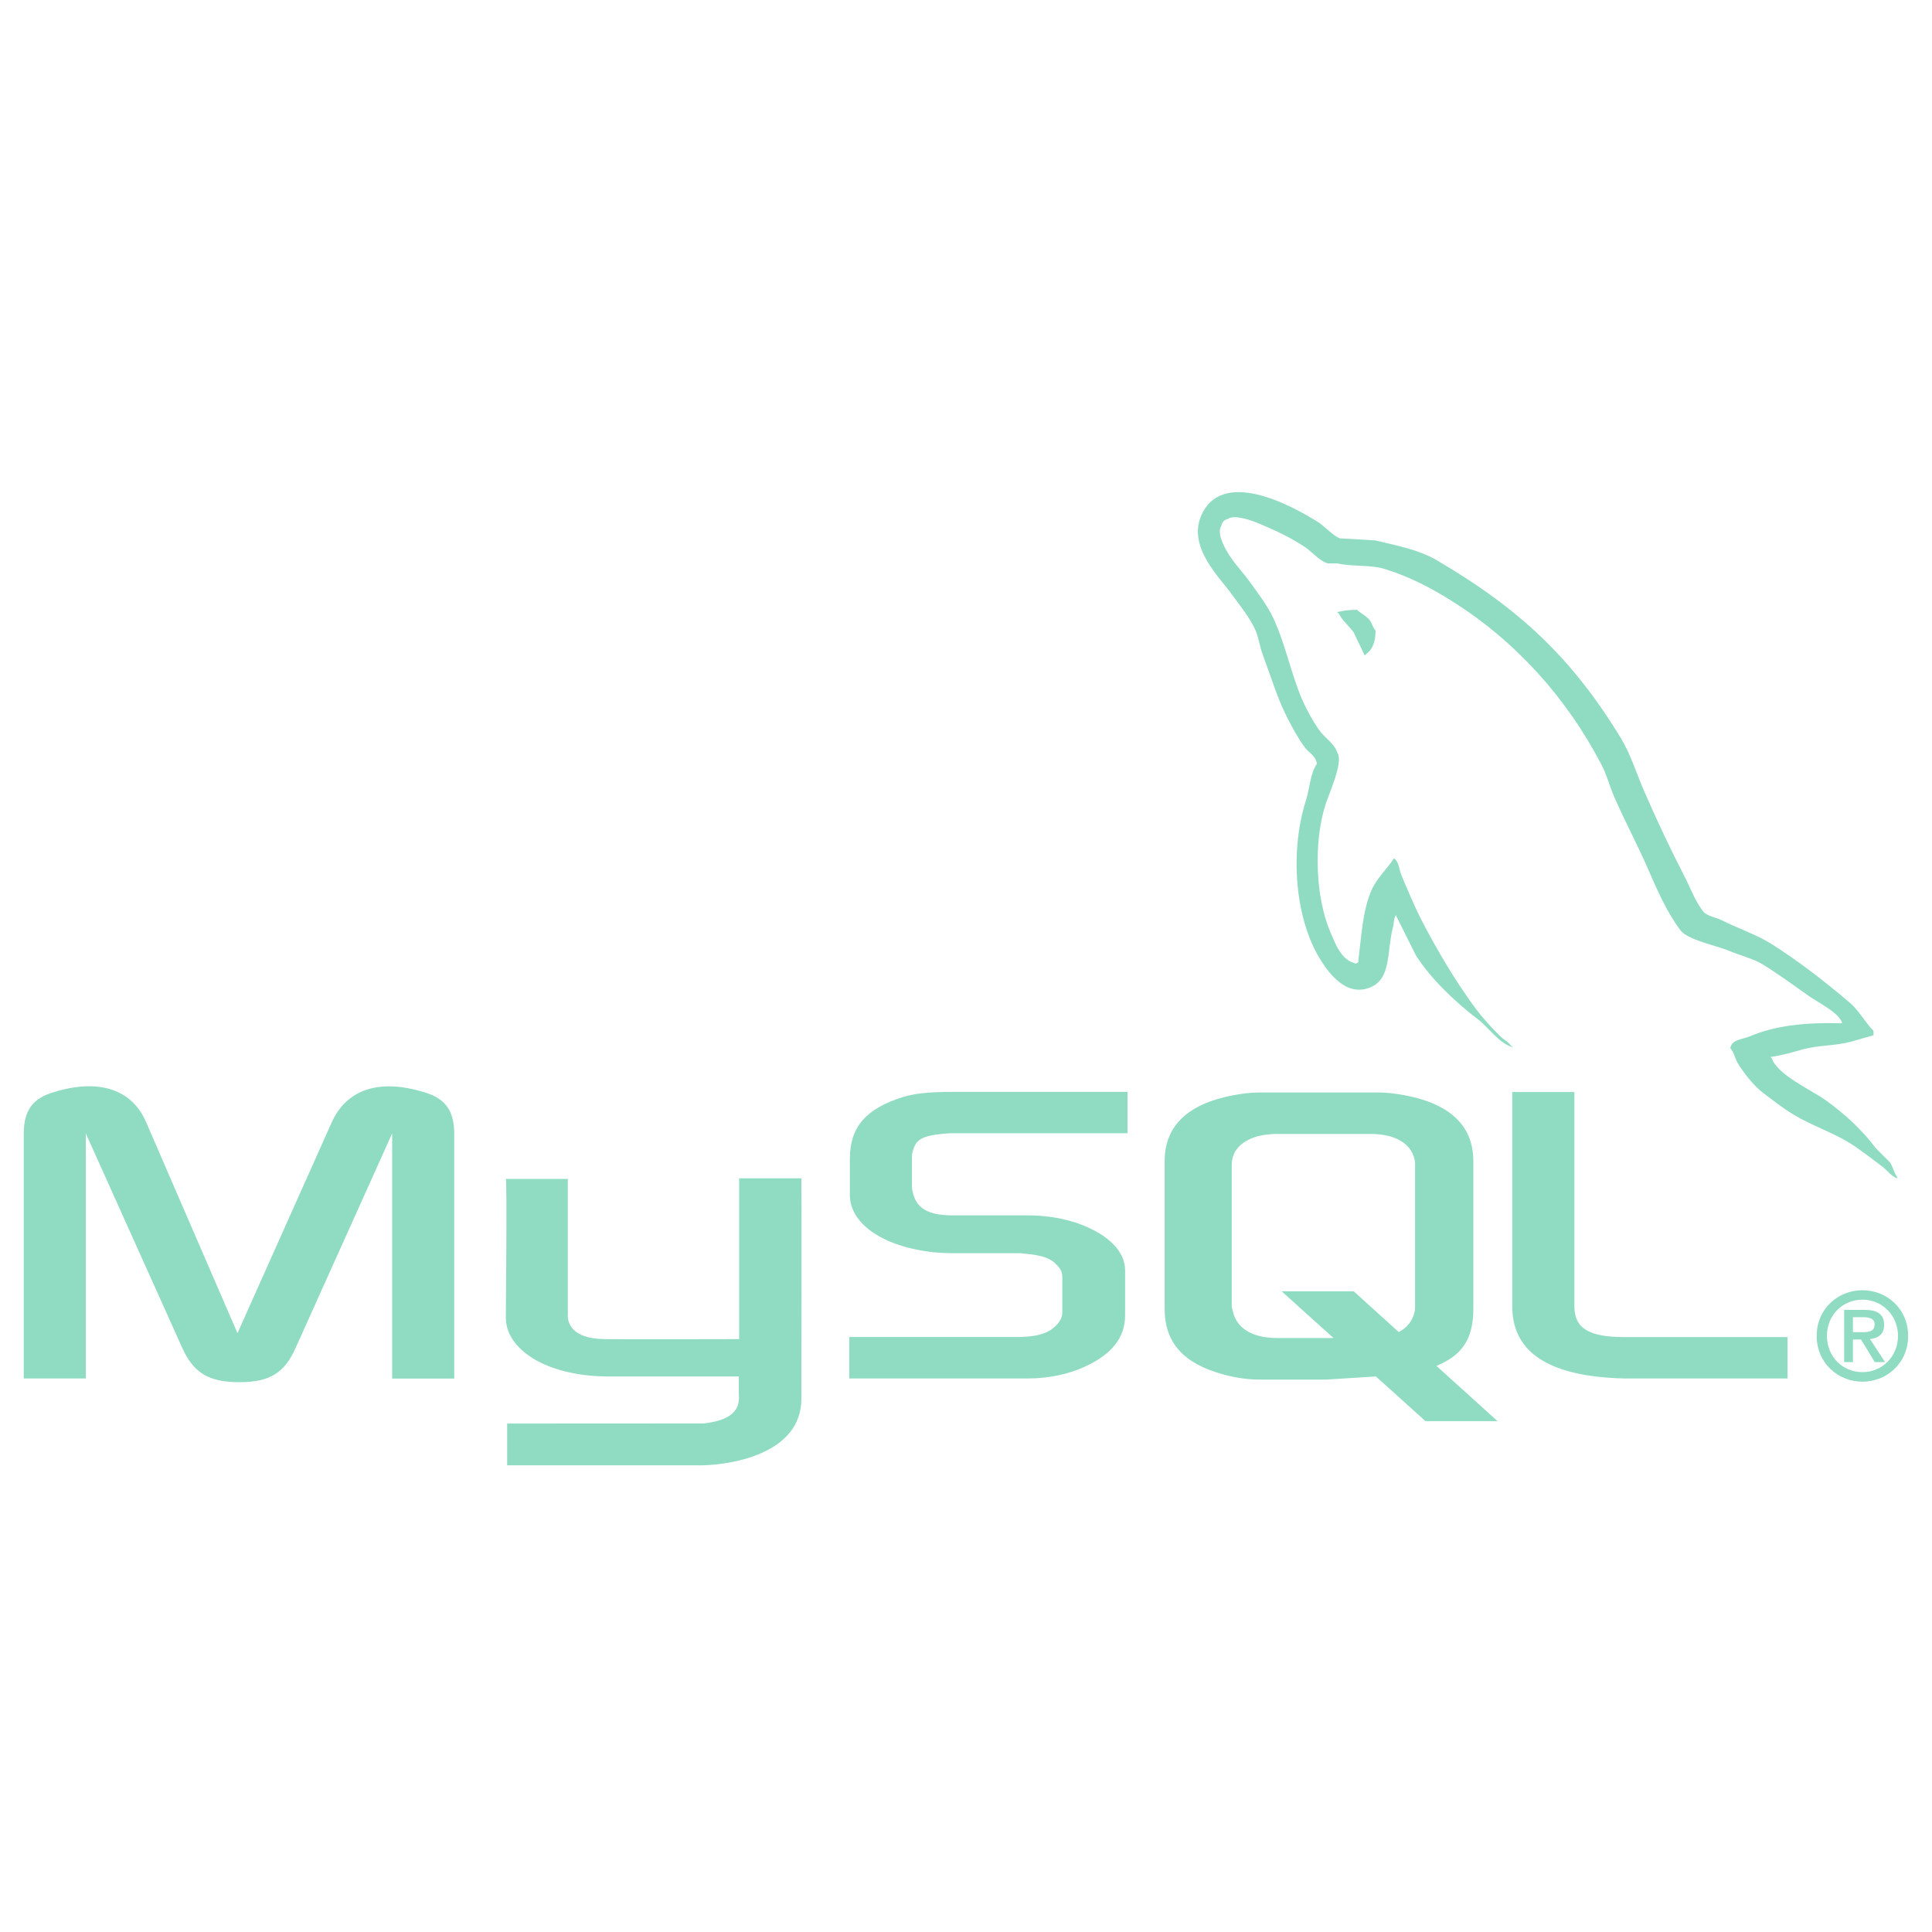 <svg xmlns="http://www.w3.org/2000/svg" xmlns:xlink="http://www.w3.org/1999/xlink" width="100" zoomAndPan="magnify" viewBox="0 0 75 75" height="100" preserveAspectRatio="xMidYMid meet" version="1.0"><defs><clipPath id="7a963ca923"><path d="M 0.656 42 L 32 42 L 32 57 L 0.656 57 Z M 0.656 42 " clip-rule="nonzero"/></clipPath><clipPath id="3144a60c8e"><path d="M 70 50 L 74.156 50 L 74.156 54 L 70 54 Z M 70 50 " clip-rule="nonzero"/></clipPath></defs><g clip-path="url(#7a963ca923)"><path fill="#8fdcc2" d="M 0.922 53.512 L 3.332 53.512 L 3.332 44 L 7.062 52.297 C 7.504 53.297 8.105 53.656 9.289 53.656 C 10.469 53.656 11.051 53.301 11.488 52.297 L 15.223 44 L 15.223 53.516 L 17.633 53.516 L 17.633 44.016 C 17.633 43.09 17.262 42.641 16.496 42.41 C 14.664 41.836 13.438 42.332 12.879 43.566 L 9.219 51.754 L 5.672 43.562 C 5.141 42.328 3.891 41.832 2.059 42.406 C 1.293 42.637 0.922 43.086 0.922 44.012 Z M 19.633 45.766 L 22.043 45.766 L 22.043 51.012 C 22.02 51.297 22.137 51.965 23.457 51.984 C 24.129 51.996 28.652 51.984 28.695 51.984 L 28.695 45.742 L 31.109 45.742 C 31.121 45.742 31.109 54.254 31.109 54.289 C 31.121 56.391 28.504 56.848 27.297 56.883 L 19.688 56.883 L 19.688 55.262 L 27.309 55.258 C 28.859 55.094 28.68 54.324 28.68 54.066 L 28.68 53.434 L 23.555 53.434 C 21.172 53.41 19.656 52.371 19.637 51.176 C 19.637 51.066 19.688 45.82 19.637 45.766 Z M 19.633 45.766 " fill-opacity="1" fill-rule="nonzero"/></g><path fill="#8fdcc2" d="M 32.969 53.512 L 39.898 53.512 C 40.707 53.512 41.496 53.344 42.121 53.051 C 43.164 52.57 43.676 51.922 43.676 51.07 L 43.676 49.312 C 43.676 48.617 43.094 47.969 41.961 47.535 C 41.359 47.301 40.617 47.18 39.898 47.18 L 36.977 47.18 C 36.004 47.18 35.543 46.887 35.426 46.238 C 35.402 46.16 35.402 46.094 35.402 46.02 L 35.402 44.922 C 35.402 44.863 35.402 44.801 35.426 44.723 C 35.543 44.227 35.797 44.09 36.652 44.008 C 36.723 44.008 36.816 43.992 36.887 43.992 L 43.77 43.992 L 43.77 42.387 L 37 42.387 C 36.027 42.387 35.52 42.449 35.055 42.586 C 33.617 43.035 32.992 43.75 32.992 44.984 L 32.992 46.391 C 32.992 47.473 34.219 48.398 36.281 48.617 C 36.512 48.633 36.746 48.648 36.977 48.648 L 39.48 48.648 C 39.57 48.648 39.664 48.648 39.734 48.664 C 40.496 48.723 40.824 48.863 41.055 49.141 C 41.199 49.285 41.238 49.418 41.238 49.57 L 41.238 50.977 C 41.238 51.145 41.125 51.363 40.895 51.547 C 40.684 51.734 40.336 51.855 39.871 51.887 C 39.781 51.887 39.711 51.902 39.617 51.902 L 32.969 51.902 Z M 58.707 50.719 C 58.707 52.371 59.938 53.297 62.414 53.48 C 62.648 53.5 62.879 53.512 63.109 53.512 L 69.391 53.512 L 69.391 51.906 L 63.066 51.906 C 61.652 51.906 61.117 51.551 61.117 50.703 L 61.117 42.391 L 58.707 42.391 Z M 45.211 50.801 L 45.211 45.074 C 45.211 43.617 46.234 42.734 48.254 42.457 C 48.469 42.426 48.688 42.41 48.902 42.41 L 53.48 42.41 C 53.703 42.41 53.93 42.426 54.152 42.457 C 56.172 42.734 57.195 43.617 57.195 45.074 L 57.195 50.801 C 57.195 51.98 56.762 52.613 55.762 53.023 L 58.133 55.168 L 55.336 55.168 L 53.414 53.434 L 51.48 53.555 L 48.906 53.555 C 48.465 53.555 48 53.496 47.488 53.355 C 45.953 52.938 45.211 52.133 45.211 50.801 Z M 47.812 50.656 C 47.812 50.734 47.836 50.812 47.859 50.906 C 48.004 51.57 48.625 51.941 49.574 51.941 L 51.766 51.941 L 49.754 50.129 L 52.551 50.129 L 54.301 51.711 C 54.625 51.539 54.836 51.273 54.91 50.938 C 54.934 50.859 54.934 50.781 54.934 50.703 L 54.934 45.211 C 54.934 45.152 54.934 45.07 54.91 44.996 C 54.766 44.375 54.141 44.02 53.215 44.02 L 49.582 44.02 C 48.508 44.02 47.816 44.484 47.816 45.211 L 47.816 50.66 Z M 47.812 50.656 " fill-opacity="1" fill-rule="nonzero"/><path fill="#8fdcc2" d="M 71.508 39.723 C 70.027 39.684 68.898 39.82 67.93 40.23 C 67.656 40.348 67.215 40.348 67.172 40.691 C 67.32 40.852 67.348 41.09 67.465 41.281 C 67.695 41.656 68.086 42.156 68.434 42.418 C 68.816 42.707 69.207 43.016 69.613 43.262 C 70.34 43.703 71.148 43.957 71.848 44.398 C 72.258 44.66 72.668 44.988 73.07 45.285 C 73.266 45.43 73.402 45.656 73.656 45.746 L 73.656 45.707 C 73.523 45.531 73.488 45.297 73.363 45.117 L 72.816 44.57 C 72.281 43.855 71.602 43.234 70.879 42.715 C 70.301 42.301 69.012 41.742 68.773 41.07 L 68.73 41.031 C 69.137 40.984 69.617 40.836 69.992 40.734 C 70.629 40.566 71.191 40.609 71.848 40.441 L 72.73 40.188 L 72.73 40.02 C 72.402 39.68 72.164 39.23 71.805 38.922 C 70.863 38.121 69.832 37.316 68.773 36.648 C 68.184 36.277 67.457 36.035 66.836 35.723 C 66.625 35.617 66.258 35.562 66.117 35.383 C 65.793 34.969 65.613 34.438 65.359 33.957 C 64.832 32.938 64.312 31.824 63.844 30.754 C 63.523 30.023 63.316 29.305 62.918 28.648 C 61.004 25.504 58.945 23.605 55.758 21.738 C 55.078 21.344 54.262 21.188 53.398 20.98 L 52.008 20.898 C 51.727 20.781 51.43 20.434 51.164 20.266 C 50.109 19.598 47.398 18.145 46.617 20.051 C 46.121 21.254 47.355 22.43 47.797 23.043 C 48.105 23.469 48.5 23.949 48.723 24.434 C 48.867 24.75 48.891 25.066 49.016 25.402 C 49.324 26.223 49.59 27.125 49.984 27.887 C 50.184 28.273 50.406 28.68 50.66 29.023 C 50.816 29.234 51.082 29.328 51.121 29.656 C 50.863 30.02 50.848 30.586 50.703 31.047 C 50.043 33.121 50.293 35.703 51.25 37.238 C 51.543 37.711 52.234 38.723 53.188 38.332 C 54.02 37.996 53.828 36.945 54.07 36.016 C 54.125 35.805 54.094 35.652 54.199 35.512 L 54.199 35.555 L 54.957 37.07 C 55.516 37.973 56.512 38.918 57.355 39.555 C 57.793 39.887 58.145 40.457 58.703 40.652 L 58.703 40.609 L 58.664 40.609 C 58.555 40.438 58.383 40.367 58.242 40.23 C 57.91 39.906 57.547 39.504 57.273 39.137 C 56.504 38.094 55.828 36.953 55.207 35.766 C 54.914 35.199 54.656 34.574 54.41 33.996 C 54.312 33.773 54.312 33.438 54.113 33.32 C 53.84 33.746 53.441 34.086 53.23 34.586 C 52.891 35.383 52.848 36.355 52.723 37.367 C 52.648 37.391 52.684 37.375 52.641 37.41 C 52.055 37.266 51.848 36.664 51.629 36.145 C 51.078 34.832 50.977 32.723 51.461 31.215 C 51.586 30.824 52.152 29.598 51.922 29.234 C 51.812 28.875 51.453 28.664 51.25 28.395 C 51 28.055 50.75 27.605 50.574 27.215 C 50.125 26.191 49.914 25.047 49.438 24.012 C 49.211 23.52 48.828 23.02 48.512 22.582 C 48.16 22.098 47.77 21.738 47.5 21.156 C 47.402 20.945 47.273 20.613 47.418 20.398 C 47.445 20.258 47.531 20.176 47.668 20.145 C 47.914 19.957 48.594 20.207 48.848 20.312 C 49.523 20.594 50.09 20.859 50.66 21.238 C 50.934 21.418 51.211 21.773 51.543 21.871 L 51.922 21.871 C 52.516 22.008 53.18 21.914 53.734 22.082 C 54.715 22.379 55.59 22.844 56.387 23.348 C 58.816 24.879 60.801 27.062 62.16 29.668 C 62.379 30.086 62.473 30.488 62.664 30.934 C 63.051 31.824 63.543 32.75 63.93 33.629 C 64.312 34.504 64.688 35.387 65.234 36.113 C 65.52 36.496 66.629 36.699 67.129 36.914 C 67.48 37.062 68.059 37.219 68.395 37.418 C 69.031 37.805 69.648 38.262 70.246 38.684 C 70.547 38.895 71.465 39.355 71.512 39.734 Z M 71.508 39.723 " fill-opacity="1" fill-rule="nonzero"/><path fill="#8fdcc2" d="M 52.684 23.676 C 52.375 23.668 52.156 23.707 51.926 23.758 L 51.926 23.801 L 51.965 23.801 C 52.113 24.105 52.375 24.301 52.555 24.559 L 52.977 25.445 L 53.02 25.402 C 53.281 25.219 53.398 24.926 53.398 24.477 C 53.293 24.367 53.277 24.227 53.188 24.098 C 53.066 23.922 52.832 23.82 52.684 23.676 Z M 52.684 23.676 " fill-opacity="1" fill-rule="evenodd"/><g clip-path="url(#3144a60c8e)"><path fill="#8fdcc2" d="M 70.523 51.859 C 70.523 52.922 71.363 53.637 72.301 53.637 C 73.238 53.637 74.074 52.922 74.074 51.859 C 74.074 50.801 73.238 50.086 72.301 50.086 C 71.363 50.086 70.523 50.801 70.523 51.859 Z M 73.68 51.859 C 73.68 52.664 73.062 53.266 72.301 53.266 C 71.527 53.266 70.922 52.664 70.922 51.859 C 70.922 51.055 71.527 50.453 72.301 50.453 C 73.062 50.453 73.68 51.055 73.68 51.859 Z M 72.777 52.875 L 73.176 52.875 L 72.594 51.984 C 72.906 51.949 73.141 51.801 73.141 51.43 C 73.141 51.02 72.883 50.848 72.379 50.848 L 71.59 50.848 L 71.59 52.875 L 71.93 52.875 L 71.93 52 L 72.246 52 Z M 71.93 51.715 L 71.93 51.133 L 72.324 51.133 C 72.527 51.133 72.773 51.168 72.773 51.406 C 72.773 51.691 72.551 51.715 72.293 51.715 Z M 71.93 51.715 " fill-opacity="1" fill-rule="evenodd"/></g></svg>